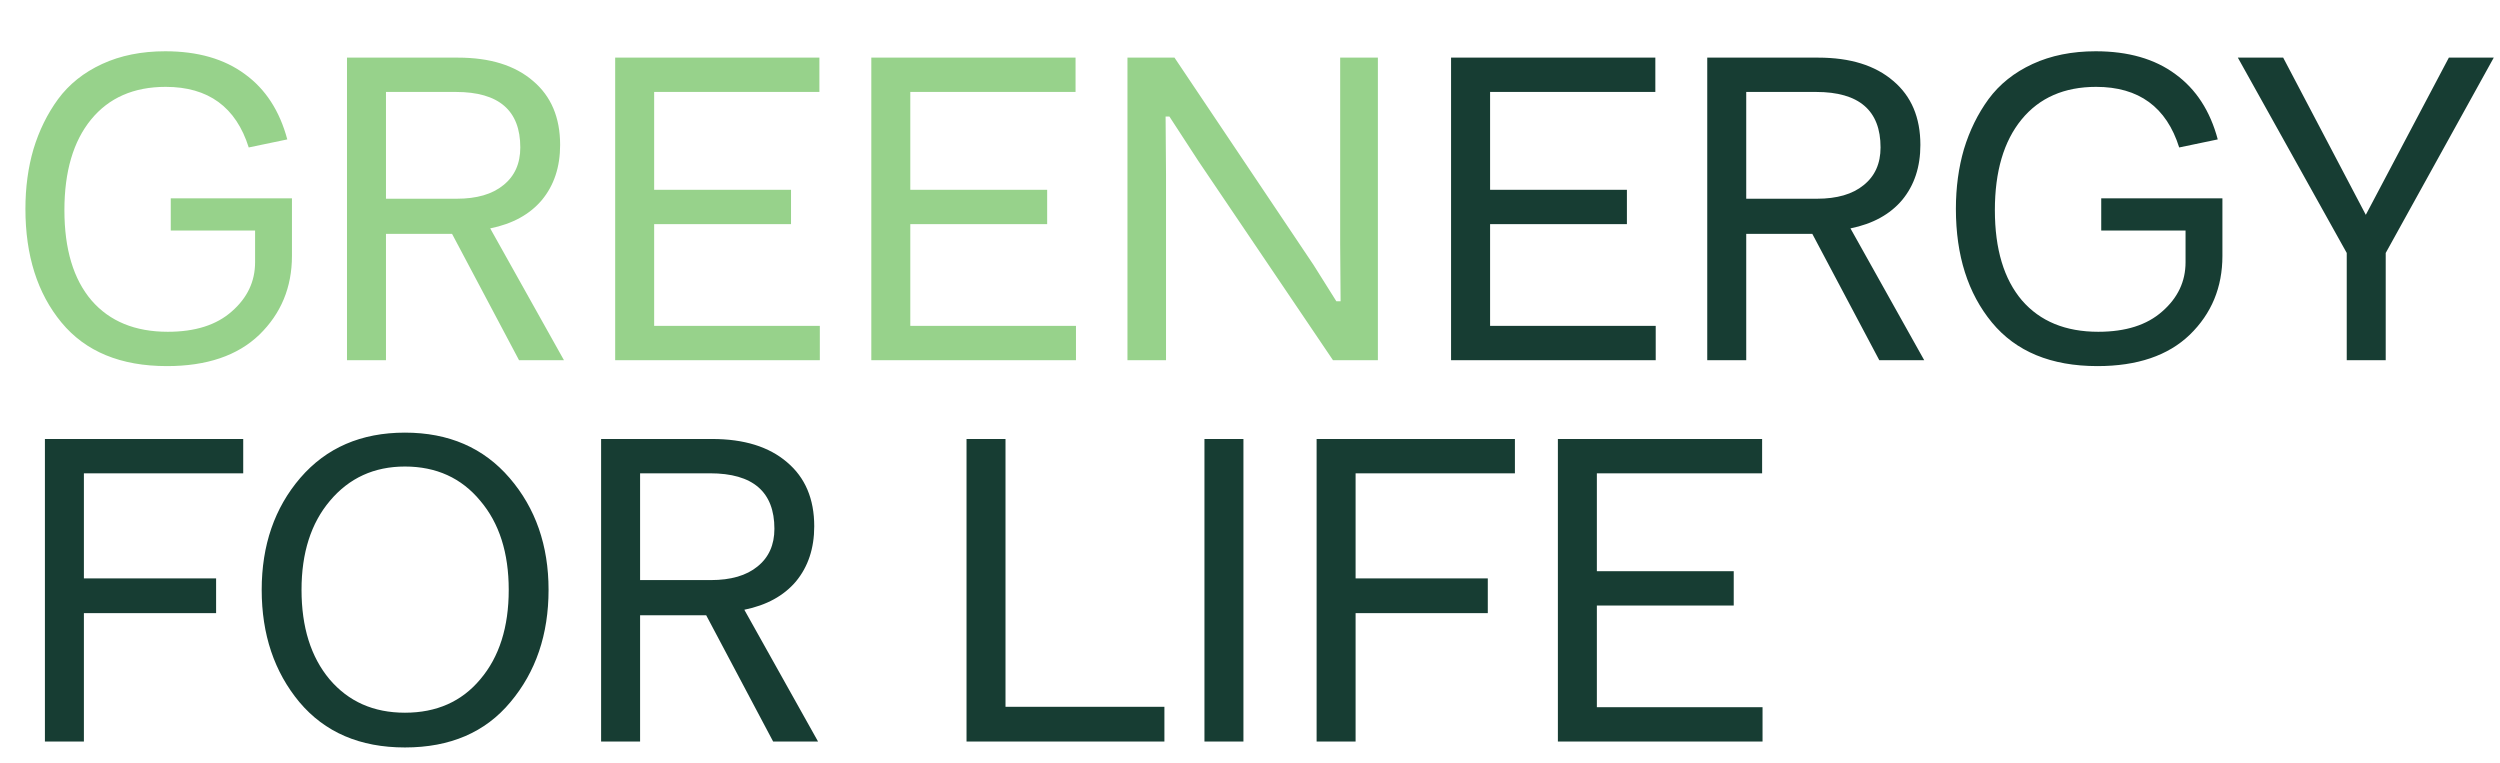 <svg id="slogan" width="59" height="18" viewBox="0 0 59 17" fill="none" xmlns="http://www.w3.org/2000/svg">
<path d="M3.94 8.14C2.847 8.14 2.017 7.797 1.45 7.11C0.883 6.423 0.6 5.53 0.6 4.43C0.6 3.923 0.663 3.453 0.79 3.02C0.923 2.58 1.117 2.187 1.37 1.84C1.63 1.487 1.977 1.21 2.41 1.01C2.843 0.81 3.34 0.71 3.9 0.71C4.667 0.71 5.293 0.89 5.78 1.25C6.267 1.603 6.6 2.117 6.78 2.79L5.87 2.98C5.57 2.027 4.917 1.55 3.91 1.55C3.157 1.55 2.57 1.807 2.15 2.32C1.73 2.833 1.52 3.547 1.52 4.46C1.52 5.38 1.733 6.09 2.16 6.59C2.587 7.083 3.187 7.33 3.96 7.33C4.607 7.33 5.11 7.17 5.47 6.85C5.837 6.53 6.02 6.143 6.02 5.69V4.94H4.03V4.18H6.89V5.54C6.89 6.28 6.633 6.9 6.12 7.4C5.607 7.893 4.88 8.14 3.94 8.14ZM8.189 8V0.86H10.809C11.563 0.86 12.153 1.043 12.579 1.41C13.006 1.77 13.219 2.273 13.219 2.92C13.219 3.44 13.076 3.873 12.789 4.22C12.503 4.56 12.096 4.783 11.569 4.89L13.309 8H12.249L10.669 5.02H9.109V8H8.189ZM9.109 4.19H10.779C11.253 4.19 11.619 4.083 11.879 3.87C12.146 3.657 12.279 3.36 12.279 2.98C12.279 2.107 11.773 1.67 10.759 1.67H9.109V4.19ZM14.518 8V0.86H19.338V1.67H15.438V3.98H18.668V4.79H15.438V7.19H19.348V8H14.518ZM20.563 8V0.86H25.383V1.67H21.483V3.98H24.713V4.79H21.483V7.19H25.393V8H20.563ZM26.608 8V0.86H27.718L30.998 5.75L31.538 6.61H31.638L31.628 5.24V0.86H32.518V8H31.458L28.288 3.31L27.598 2.25H27.508L27.518 3.61V8H26.608Z" fill="#97D28B"/>
<path d="M34.245 8V0.86H39.066V1.67H35.166V3.98H38.395V4.79H35.166V7.19H39.075V8H34.245ZM40.291 8V0.86H42.911C43.664 0.86 44.254 1.043 44.681 1.41C45.108 1.77 45.321 2.273 45.321 2.92C45.321 3.44 45.178 3.873 44.891 4.22C44.604 4.56 44.197 4.783 43.671 4.89L45.411 8H44.351L42.771 5.02H41.211V8H40.291ZM41.211 4.19H42.881C43.354 4.19 43.721 4.083 43.981 3.87C44.248 3.657 44.381 3.36 44.381 2.98C44.381 2.107 43.874 1.67 42.861 1.67H41.211V4.19ZM49.499 8.14C48.406 8.14 47.576 7.797 47.009 7.11C46.443 6.423 46.159 5.53 46.159 4.43C46.159 3.923 46.223 3.453 46.349 3.02C46.483 2.58 46.676 2.187 46.929 1.84C47.189 1.487 47.536 1.21 47.969 1.01C48.403 0.81 48.899 0.71 49.459 0.71C50.226 0.71 50.853 0.89 51.339 1.25C51.826 1.603 52.159 2.117 52.339 2.79L51.429 2.98C51.129 2.027 50.476 1.55 49.469 1.55C48.716 1.55 48.129 1.807 47.709 2.32C47.289 2.833 47.079 3.547 47.079 4.46C47.079 5.38 47.293 6.09 47.719 6.59C48.146 7.083 48.746 7.33 49.519 7.33C50.166 7.33 50.669 7.17 51.029 6.85C51.396 6.53 51.579 6.143 51.579 5.69V4.94H49.589V4.18H52.449V5.54C52.449 6.28 52.193 6.9 51.679 7.4C51.166 7.893 50.439 8.14 49.499 8.14ZM55.383 8V5.47L52.813 0.86H53.883L55.833 4.57L57.793 0.86H58.853L56.303 5.47V8H55.383ZM1.06 17V9.86H5.74V10.67H1.98V13.15H5.1V13.97H1.98V17H1.06ZM9.556 17.14C8.496 17.14 7.666 16.783 7.066 16.07C6.473 15.357 6.176 14.473 6.176 13.42C6.176 12.367 6.48 11.487 7.086 10.78C7.7 10.067 8.523 9.71 9.556 9.71C10.59 9.71 11.413 10.067 12.026 10.78C12.64 11.493 12.946 12.373 12.946 13.42C12.946 14.473 12.646 15.357 12.046 16.07C11.453 16.783 10.623 17.14 9.556 17.14ZM9.556 16.32C10.303 16.32 10.896 16.057 11.336 15.53C11.783 15.003 12.006 14.3 12.006 13.42C12.006 12.547 11.783 11.847 11.336 11.32C10.89 10.78 10.296 10.51 9.556 10.51C8.83 10.51 8.24 10.78 7.786 11.32C7.34 11.847 7.116 12.547 7.116 13.42C7.116 14.3 7.336 15.003 7.776 15.53C8.223 16.057 8.816 16.32 9.556 16.32ZM14.186 17V9.86H16.806C17.559 9.86 18.149 10.043 18.576 10.41C19.002 10.77 19.216 11.273 19.216 11.92C19.216 12.44 19.072 12.873 18.786 13.22C18.499 13.56 18.092 13.783 17.566 13.89L19.306 17H18.246L16.666 14.02H15.106V17H14.186ZM15.106 13.19H16.776C17.249 13.19 17.616 13.083 17.876 12.87C18.142 12.657 18.276 12.36 18.276 11.98C18.276 11.107 17.769 10.67 16.756 10.67H15.106V13.19ZM22.81 17V9.86H23.73V16.18H27.48V17H22.81ZM28.425 17V9.86H29.345V17H28.425ZM31.072 17V9.86H35.752V10.67H31.992V13.15H35.112V13.97H31.992V17H31.072ZM36.766 17V9.86H41.586V10.67H37.686V12.98H40.916V13.79H37.686V16.19H41.596V17H36.766Z" fill="#173D33"/>
</svg>
